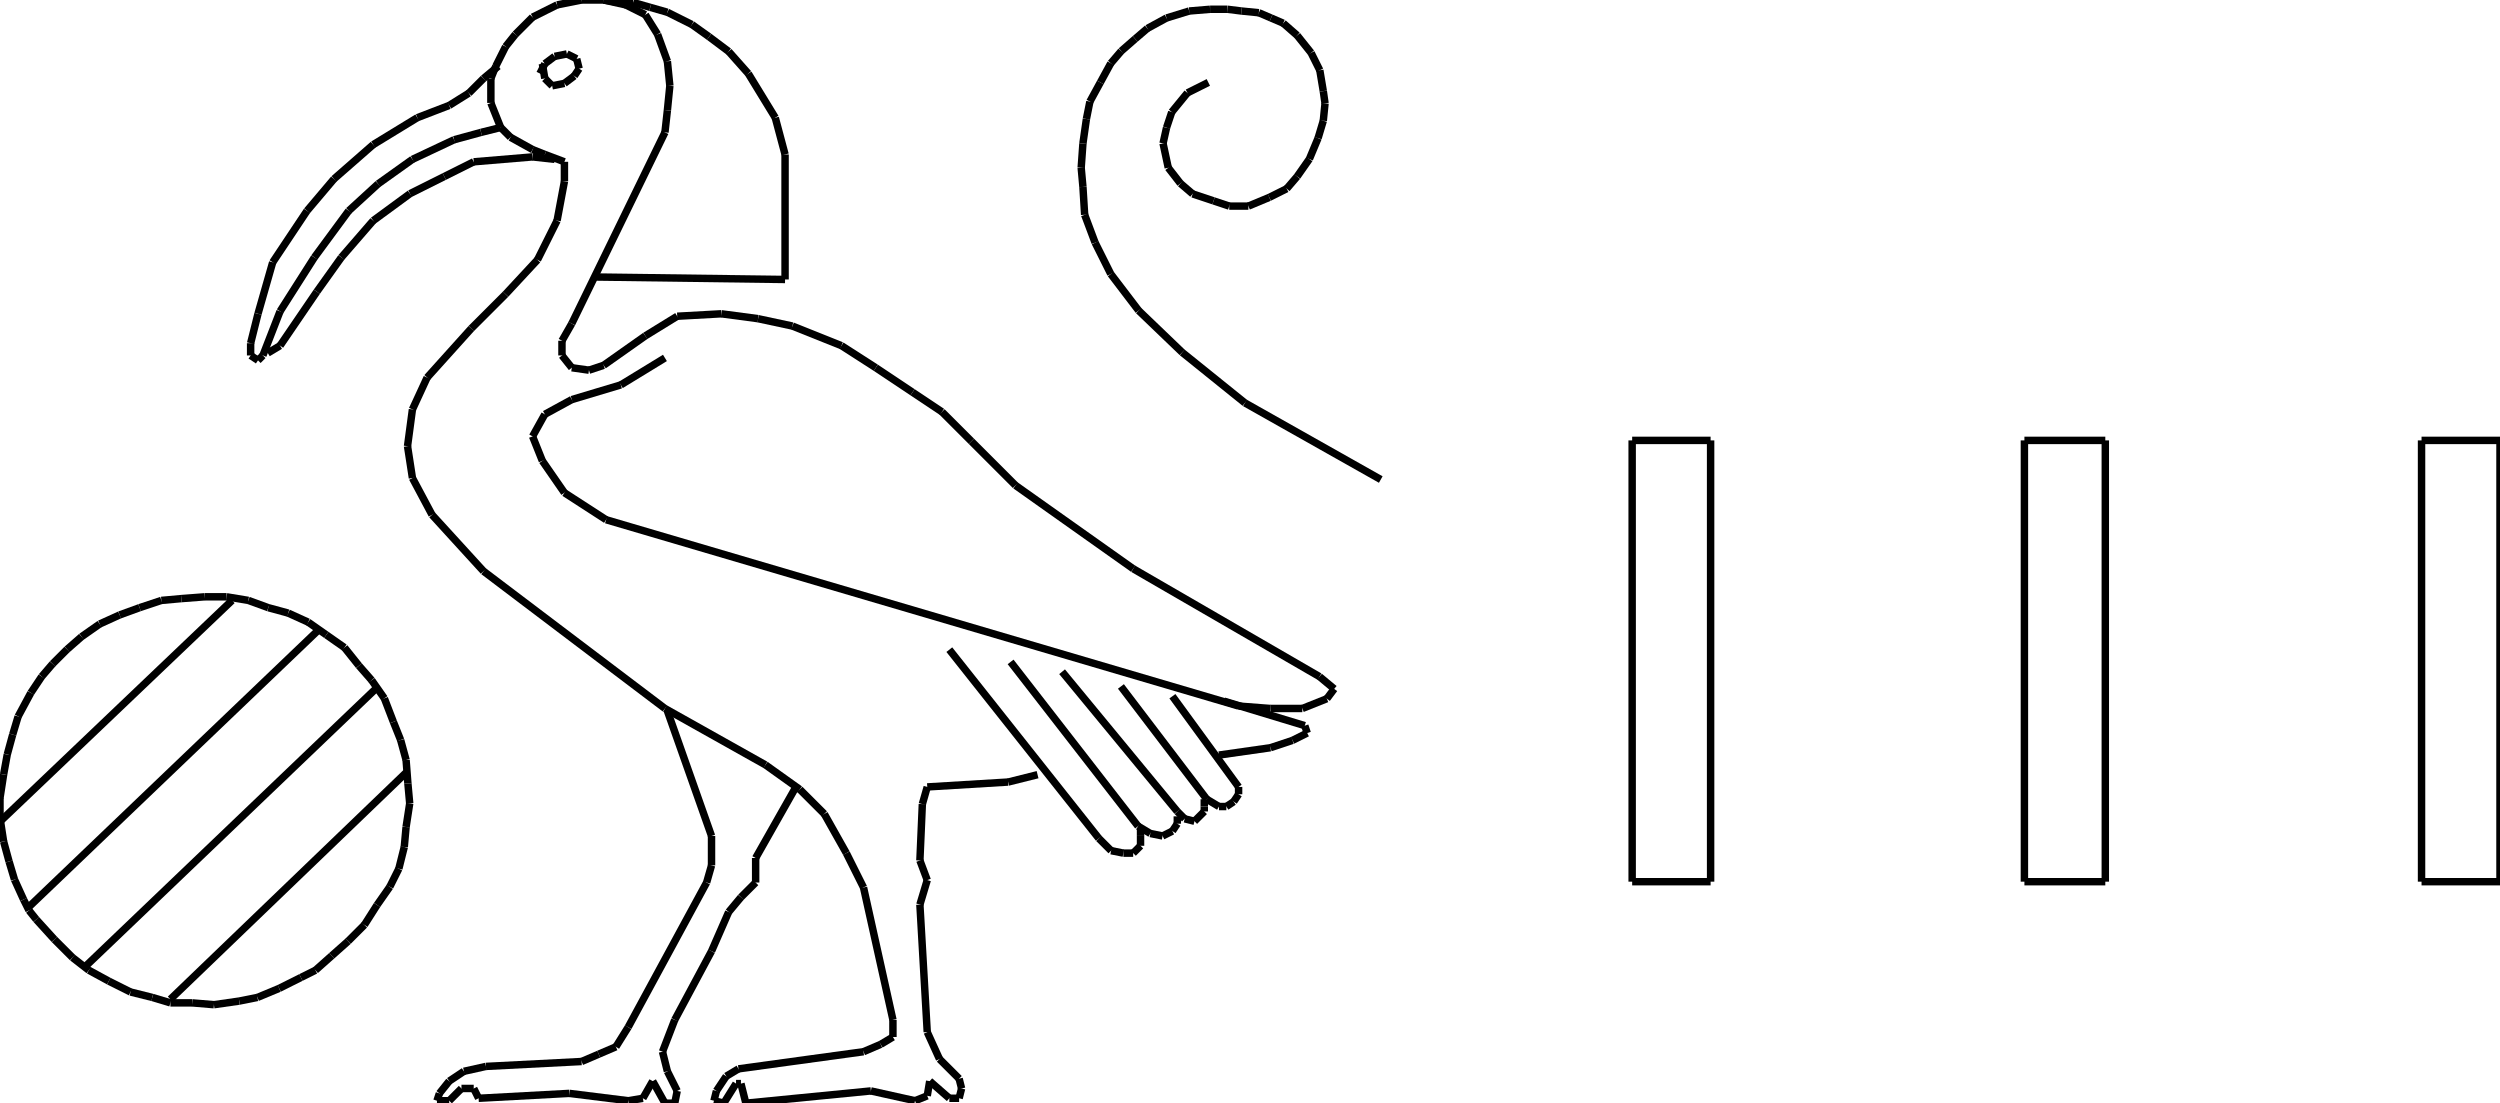 <?xml version="1.0" encoding="iso-8859-1"?>
<!-- Generator: Adobe Illustrator 16.0.1, SVG Export Plug-In . SVG Version: 6.00 Build 0)  -->
<!DOCTYPE svg PUBLIC "-//W3C//DTD SVG 1.1//EN" "http://www.w3.org/Graphics/SVG/1.1/DTD/svg11.dtd">
<svg version="1.1" id="Ebene_1" xmlns="http://www.w3.org/2000/svg" xmlns:xlink="http://www.w3.org/1999/xlink" x="0px" y="0px"
	 width="335.652px" height="148.114px" viewBox="0 0 335.652 148.114" style="enable-background:new 0 0 335.652 148.114;"
	 xml:space="preserve">
<g>
	<line style="fill:none;stroke:#000000;stroke-miterlimit:1;" x1="89.604" y1="95.451" x2="95.529" y2="112.237"/>
	<line style="fill:none;stroke:#000000;stroke-miterlimit:1;" x1="95.529" y1="112.237" x2="95.529" y2="116.188"/>
	<line style="fill:none;stroke:#000000;stroke-miterlimit:1;" x1="95.529" y1="116.188" x2="94.871" y2="118.491"/>
	<line style="fill:none;stroke:#000000;stroke-miterlimit:1;" x1="94.871" y1="118.491" x2="84.338" y2="137.911"/>
	<line style="fill:none;stroke:#000000;stroke-miterlimit:1;" x1="84.338" y1="137.911" x2="82.692" y2="140.544"/>
	<line style="fill:none;stroke:#000000;stroke-miterlimit:1;" x1="82.692" y1="140.544" x2="80.388" y2="141.531"/>
	<line style="fill:none;stroke:#000000;stroke-miterlimit:1;" x1="80.388" y1="141.531" x2="78.084" y2="142.519"/>
	<line style="fill:none;stroke:#000000;stroke-miterlimit:1;" x1="78.084" y1="142.519" x2="65.248" y2="143.177"/>
	<line style="fill:none;stroke:#000000;stroke-miterlimit:1;" x1="65.248" y1="143.177" x2="62.285" y2="143.836"/>
	<line style="fill:none;stroke:#000000;stroke-miterlimit:1;" x1="62.285" y1="143.836" x2="60.311" y2="145.152"/>
	<line style="fill:none;stroke:#000000;stroke-miterlimit:1;" x1="60.311" y1="145.152" x2="58.994" y2="146.798"/>
	<line style="fill:none;stroke:#000000;stroke-miterlimit:1;" x1="58.994" y1="146.798" x2="58.665" y2="147.785"/>
	<line style="fill:none;stroke:#000000;stroke-miterlimit:1;" x1="58.665" y1="147.785" x2="60.311" y2="147.785"/>
	<line style="fill:none;stroke:#000000;stroke-miterlimit:1;" x1="60.311" y1="147.785" x2="61.956" y2="146.14"/>
	<line style="fill:none;stroke:#000000;stroke-miterlimit:1;" x1="61.956" y1="146.14" x2="63.602" y2="146.14"/>
	<line style="fill:none;stroke:#000000;stroke-miterlimit:1;" x1="63.602" y1="146.14" x2="64.26" y2="147.456"/>
	<line style="fill:none;stroke:#000000;stroke-miterlimit:1;" x1="64.26" y1="147.456" x2="76.438" y2="146.798"/>
	<line style="fill:none;stroke:#000000;stroke-miterlimit:1;" x1="76.438" y1="146.798" x2="84.338" y2="147.785"/>
	<line style="fill:none;stroke:#000000;stroke-miterlimit:1;" x1="84.338" y1="147.785" x2="86.313" y2="147.456"/>
	<line style="fill:none;stroke:#000000;stroke-miterlimit:1;" x1="86.313" y1="147.456" x2="87.629" y2="145.152"/>
	<line style="fill:none;stroke:#000000;stroke-miterlimit:1;" x1="87.629" y1="145.152" x2="89.275" y2="148.114"/>
	<line style="fill:none;stroke:#000000;stroke-miterlimit:1;" x1="89.275" y1="148.114" x2="90.592" y2="148.114"/>
	<line style="fill:none;stroke:#000000;stroke-miterlimit:1;" x1="90.592" y1="148.114" x2="90.921" y2="146.469"/>
	<line style="fill:none;stroke:#000000;stroke-miterlimit:1;" x1="90.921" y1="146.469" x2="89.604" y2="143.836"/>
	<line style="fill:none;stroke:#000000;stroke-miterlimit:1;" x1="89.604" y1="143.836" x2="88.946" y2="141.202"/>
	<line style="fill:none;stroke:#000000;stroke-miterlimit:1;" x1="88.946" y1="141.202" x2="90.592" y2="136.924"/>
	<line style="fill:none;stroke:#000000;stroke-miterlimit:1;" x1="90.592" y1="136.924" x2="95.529" y2="127.707"/>
	<line style="fill:none;stroke:#000000;stroke-miterlimit:1;" x1="95.529" y1="127.707" x2="97.833" y2="122.441"/>
	<line style="fill:none;stroke:#000000;stroke-miterlimit:1;" x1="97.833" y1="122.441" x2="99.479" y2="120.467"/>
	<line style="fill:none;stroke:#000000;stroke-miterlimit:1;" x1="99.479" y1="120.467" x2="101.454" y2="118.491"/>
	<line style="fill:none;stroke:#000000;stroke-miterlimit:1;" x1="101.454" y1="118.491" x2="101.454" y2="115.2"/>
	<line style="fill:none;stroke:#000000;stroke-miterlimit:1;" x1="101.454" y1="115.2" x2="107.049" y2="105.326"/>
	<line style="fill:none;stroke:#000000;stroke-miterlimit:1;" x1="89.275" y1="48.055" x2="83.351" y2="51.675"/>
	<line style="fill:none;stroke:#000000;stroke-miterlimit:1;" x1="83.351" y1="51.675" x2="76.768" y2="53.65"/>
	<line style="fill:none;stroke:#000000;stroke-miterlimit:1;" x1="76.768" y1="53.65" x2="73.147" y2="55.625"/>
	<line style="fill:none;stroke:#000000;stroke-miterlimit:1;" x1="73.147" y1="55.625" x2="71.501" y2="58.587"/>
	<line style="fill:none;stroke:#000000;stroke-miterlimit:1;" x1="71.501" y1="58.587" x2="72.818" y2="61.879"/>
	<line style="fill:none;stroke:#000000;stroke-miterlimit:1;" x1="72.818" y1="61.879" x2="75.78" y2="66.158"/>
	<line style="fill:none;stroke:#000000;stroke-miterlimit:1;" x1="75.78" y1="66.158" x2="81.375" y2="69.778"/>
	<line style="fill:none;stroke:#000000;stroke-miterlimit:1;" x1="81.375" y1="69.778" x2="166.294" y2="94.793"/>
	<line style="fill:none;stroke:#000000;stroke-miterlimit:1;" x1="166.294" y1="94.793" x2="170.574" y2="95.122"/>
	<line style="fill:none;stroke:#000000;stroke-miterlimit:1;" x1="170.574" y1="95.122" x2="174.852" y2="95.122"/>
	<line style="fill:none;stroke:#000000;stroke-miterlimit:1;" x1="174.852" y1="95.122" x2="178.145" y2="93.806"/>
	<line style="fill:none;stroke:#000000;stroke-miterlimit:1;" x1="178.145" y1="93.806" x2="179.131" y2="92.489"/>
	<line style="fill:none;stroke:#000000;stroke-miterlimit:1;" x1="179.131" y1="92.489" x2="177.156" y2="90.844"/>
	<line style="fill:none;stroke:#000000;stroke-miterlimit:1;" x1="177.156" y1="90.844" x2="152.141" y2="76.361"/>
	<line style="fill:none;stroke:#000000;stroke-miterlimit:1;" x1="152.141" y1="76.361" x2="136.342" y2="65.17"/>
	<line style="fill:none;stroke:#000000;stroke-miterlimit:1;" x1="136.342" y1="65.17" x2="130.418" y2="59.246"/>
	<line style="fill:none;stroke:#000000;stroke-miterlimit:1;" x1="130.418" y1="59.246" x2="126.468" y2="55.296"/>
	<line style="fill:none;stroke:#000000;stroke-miterlimit:1;" x1="126.468" y1="55.296" x2="122.519" y2="52.663"/>
	<line style="fill:none;stroke:#000000;stroke-miterlimit:1;" x1="122.519" y1="52.663" x2="117.582" y2="49.372"/>
	<line style="fill:none;stroke:#000000;stroke-miterlimit:1;" x1="117.582" y1="49.372" x2="112.973" y2="46.409"/>
	<line style="fill:none;stroke:#000000;stroke-miterlimit:1;" x1="112.973" y1="46.409" x2="106.391" y2="43.776"/>
	<line style="fill:none;stroke:#000000;stroke-miterlimit:1;" x1="106.391" y1="43.776" x2="101.783" y2="42.789"/>
	<line style="fill:none;stroke:#000000;stroke-miterlimit:1;" x1="101.783" y1="42.789" x2="96.845" y2="42.13"/>
	<line style="fill:none;stroke:#000000;stroke-miterlimit:1;" x1="96.845" y1="42.13" x2="90.921" y2="42.459"/>
	<line style="fill:none;stroke:#000000;stroke-miterlimit:1;" x1="90.921" y1="42.459" x2="86.642" y2="45.093"/>
	<line style="fill:none;stroke:#000000;stroke-miterlimit:1;" x1="86.642" y1="45.093" x2="81.046" y2="49.042"/>
	<line style="fill:none;stroke:#000000;stroke-miterlimit:1;" x1="81.046" y1="49.042" x2="79.072" y2="49.701"/>
	<line style="fill:none;stroke:#000000;stroke-miterlimit:1;" x1="79.072" y1="49.701" x2="76.768" y2="49.372"/>
	<line style="fill:none;stroke:#000000;stroke-miterlimit:1;" x1="76.768" y1="49.372" x2="75.451" y2="47.726"/>
	<line style="fill:none;stroke:#000000;stroke-miterlimit:1;" x1="75.451" y1="47.726" x2="75.451" y2="45.751"/>
	<line style="fill:none;stroke:#000000;stroke-miterlimit:1;" x1="75.451" y1="45.751" x2="76.768" y2="43.447"/>
	<line style="fill:none;stroke:#000000;stroke-miterlimit:1;" x1="76.768" y1="43.447" x2="89.275" y2="17.774"/>
	<line style="fill:none;stroke:#000000;stroke-miterlimit:1;" x1="89.275" y1="17.774" x2="89.604" y2="14.812"/>
	<line style="fill:none;stroke:#000000;stroke-miterlimit:1;" x1="89.604" y1="14.812" x2="89.933" y2="11.52"/>
	<line style="fill:none;stroke:#000000;stroke-miterlimit:1;" x1="89.933" y1="11.52" x2="89.604" y2="8.229"/>
	<line style="fill:none;stroke:#000000;stroke-miterlimit:1;" x1="89.604" y1="8.229" x2="88.288" y2="4.608"/>
	<line style="fill:none;stroke:#000000;stroke-miterlimit:1;" x1="88.288" y1="4.608" x2="86.642" y2="1.975"/>
	<line style="fill:none;stroke:#000000;stroke-miterlimit:1;" x1="86.642" y1="1.975" x2="84.009" y2="0.658"/>
	<line style="fill:none;stroke:#000000;stroke-miterlimit:1;" x1="84.009" y1="0.658" x2="81.046" y2="0"/>
	<line style="fill:none;stroke:#000000;stroke-miterlimit:1;" x1="81.046" y1="0" x2="78.084" y2="0"/>
	<line style="fill:none;stroke:#000000;stroke-miterlimit:1;" x1="78.084" y1="0" x2="74.793" y2="0.658"/>
	<line style="fill:none;stroke:#000000;stroke-miterlimit:1;" x1="74.793" y1="0.658" x2="71.501" y2="2.304"/>
	<line style="fill:none;stroke:#000000;stroke-miterlimit:1;" x1="71.501" y1="2.304" x2="69.197" y2="4.608"/>
	<line style="fill:none;stroke:#000000;stroke-miterlimit:1;" x1="69.197" y1="4.608" x2="67.881" y2="6.254"/>
	<line style="fill:none;stroke:#000000;stroke-miterlimit:1;" x1="67.881" y1="6.254" x2="66.564" y2="8.887"/>
	<line style="fill:none;stroke:#000000;stroke-miterlimit:1;" x1="66.564" y1="8.887" x2="65.906" y2="10.533"/>
	<line style="fill:none;stroke:#000000;stroke-miterlimit:1;" x1="65.906" y1="10.533" x2="65.906" y2="13.824"/>
	<line style="fill:none;stroke:#000000;stroke-miterlimit:1;" x1="65.906" y1="13.824" x2="67.223" y2="17.115"/>
	<line style="fill:none;stroke:#000000;stroke-miterlimit:1;" x1="67.223" y1="17.115" x2="68.539" y2="18.432"/>
	<line style="fill:none;stroke:#000000;stroke-miterlimit:1;" x1="68.539" y1="18.432" x2="71.501" y2="20.078"/>
	<line style="fill:none;stroke:#000000;stroke-miterlimit:1;" x1="71.501" y1="20.078" x2="73.147" y2="20.736"/>
	<line style="fill:none;stroke:#000000;stroke-miterlimit:1;" x1="73.147" y1="20.736" x2="75.78" y2="21.724"/>
	<line style="fill:none;stroke:#000000;stroke-miterlimit:1;" x1="75.78" y1="21.724" x2="75.78" y2="24.356"/>
	<line style="fill:none;stroke:#000000;stroke-miterlimit:1;" x1="75.78" y1="24.356" x2="74.793" y2="29.623"/>
	<line style="fill:none;stroke:#000000;stroke-miterlimit:1;" x1="74.793" y1="29.623" x2="72.16" y2="34.889"/>
	<line style="fill:none;stroke:#000000;stroke-miterlimit:1;" x1="72.16" y1="34.889" x2="67.881" y2="39.497"/>
	<line style="fill:none;stroke:#000000;stroke-miterlimit:1;" x1="67.881" y1="39.497" x2="63.273" y2="44.105"/>
	<line style="fill:none;stroke:#000000;stroke-miterlimit:1;" x1="63.273" y1="44.105" x2="57.348" y2="50.688"/>
	<line style="fill:none;stroke:#000000;stroke-miterlimit:1;" x1="57.348" y1="50.688" x2="55.374" y2="54.967"/>
	<line style="fill:none;stroke:#000000;stroke-miterlimit:1;" x1="55.374" y1="54.967" x2="54.715" y2="59.904"/>
	<line style="fill:none;stroke:#000000;stroke-miterlimit:1;" x1="54.715" y1="59.904" x2="55.374" y2="64.183"/>
	<line style="fill:none;stroke:#000000;stroke-miterlimit:1;" x1="55.374" y1="64.183" x2="58.006" y2="69.12"/>
	<line style="fill:none;stroke:#000000;stroke-miterlimit:1;" x1="58.006" y1="69.12" x2="64.918" y2="76.69"/>
	<line style="fill:none;stroke:#000000;stroke-miterlimit:1;" x1="64.918" y1="76.69" x2="89.275" y2="95.122"/>
	<line style="fill:none;stroke:#000000;stroke-miterlimit:1;" x1="89.275" y1="95.122" x2="102.77" y2="102.692"/>
	<line style="fill:none;stroke:#000000;stroke-miterlimit:1;" x1="102.77" y1="102.692" x2="107.378" y2="105.984"/>
	<line style="fill:none;stroke:#000000;stroke-miterlimit:1;" x1="107.378" y1="105.984" x2="110.669" y2="109.275"/>
	<line style="fill:none;stroke:#000000;stroke-miterlimit:1;" x1="110.669" y1="109.275" x2="113.632" y2="114.542"/>
	<line style="fill:none;stroke:#000000;stroke-miterlimit:1;" x1="113.632" y1="114.542" x2="115.936" y2="119.149"/>
	<line style="fill:none;stroke:#000000;stroke-miterlimit:1;" x1="115.936" y1="119.149" x2="119.885" y2="136.924"/>
	<line style="fill:none;stroke:#000000;stroke-miterlimit:1;" x1="119.885" y1="136.924" x2="119.885" y2="139.228"/>
	<line style="fill:none;stroke:#000000;stroke-miterlimit:1;" x1="119.885" y1="139.228" x2="118.24" y2="140.215"/>
	<line style="fill:none;stroke:#000000;stroke-miterlimit:1;" x1="118.24" y1="140.215" x2="115.936" y2="141.202"/>
	<line style="fill:none;stroke:#000000;stroke-miterlimit:1;" x1="115.936" y1="141.202" x2="99.149" y2="143.506"/>
	<line style="fill:none;stroke:#000000;stroke-miterlimit:1;" x1="99.149" y1="143.506" x2="97.503" y2="144.494"/>
	<line style="fill:none;stroke:#000000;stroke-miterlimit:1;" x1="97.503" y1="144.494" x2="96.187" y2="146.469"/>
	<line style="fill:none;stroke:#000000;stroke-miterlimit:1;" x1="96.187" y1="146.469" x2="95.858" y2="147.785"/>
	<line style="fill:none;stroke:#000000;stroke-miterlimit:1;" x1="95.858" y1="147.785" x2="97.174" y2="148.114"/>
	<line style="fill:none;stroke:#000000;stroke-miterlimit:1;" x1="97.174" y1="148.114" x2="98.82" y2="145.481"/>
	<line style="fill:none;stroke:#000000;stroke-miterlimit:1;" x1="98.82" y1="145.481" x2="99.479" y2="145.481"/>
	<line style="fill:none;stroke:#000000;stroke-miterlimit:1;" x1="99.479" y1="145.481" x2="100.137" y2="148.114"/>
	<line style="fill:none;stroke:#000000;stroke-miterlimit:1;" x1="100.137" y1="148.114" x2="116.923" y2="146.469"/>
	<line style="fill:none;stroke:#000000;stroke-miterlimit:1;" x1="116.923" y1="146.469" x2="122.848" y2="147.785"/>
	<line style="fill:none;stroke:#000000;stroke-miterlimit:1;" x1="122.848" y1="147.785" x2="124.493" y2="147.127"/>
	<line style="fill:none;stroke:#000000;stroke-miterlimit:1;" x1="124.493" y1="147.127" x2="124.823" y2="145.152"/>
	<line style="fill:none;stroke:#000000;stroke-miterlimit:1;" x1="124.823" y1="145.152" x2="127.456" y2="147.456"/>
	<line style="fill:none;stroke:#000000;stroke-miterlimit:1;" x1="127.456" y1="147.456" x2="128.772" y2="147.456"/>
	<line style="fill:none;stroke:#000000;stroke-miterlimit:1;" x1="128.772" y1="147.456" x2="129.102" y2="146.14"/>
	<line style="fill:none;stroke:#000000;stroke-miterlimit:1;" x1="129.102" y1="146.14" x2="128.772" y2="144.823"/>
	<line style="fill:none;stroke:#000000;stroke-miterlimit:1;" x1="128.772" y1="144.823" x2="126.139" y2="142.189"/>
	<line style="fill:none;stroke:#000000;stroke-miterlimit:1;" x1="126.139" y1="142.189" x2="124.493" y2="138.569"/>
	<line style="fill:none;stroke:#000000;stroke-miterlimit:1;" x1="124.493" y1="138.569" x2="123.506" y2="121.454"/>
	<line style="fill:none;stroke:#000000;stroke-miterlimit:1;" x1="123.506" y1="121.454" x2="124.493" y2="118.162"/>
	<line style="fill:none;stroke:#000000;stroke-miterlimit:1;" x1="124.493" y1="118.162" x2="123.506" y2="115.529"/>
	<line style="fill:none;stroke:#000000;stroke-miterlimit:1;" x1="123.506" y1="115.529" x2="123.835" y2="107.959"/>
	<line style="fill:none;stroke:#000000;stroke-miterlimit:1;" x1="123.835" y1="107.959" x2="124.493" y2="105.655"/>
	<line style="fill:none;stroke:#000000;stroke-miterlimit:1;" x1="124.493" y1="105.655" x2="135.355" y2="104.997"/>
	<line style="fill:none;stroke:#000000;stroke-miterlimit:1;" x1="135.355" y1="104.997" x2="139.305" y2="104.009"/>
	<line style="fill:none;stroke:#000000;stroke-miterlimit:1;" x1="163.662" y1="101.376" x2="170.574" y2="100.389"/>
	<line style="fill:none;stroke:#000000;stroke-miterlimit:1;" x1="170.574" y1="100.389" x2="173.535" y2="99.401"/>
	<line style="fill:none;stroke:#000000;stroke-miterlimit:1;" x1="173.535" y1="99.401" x2="175.51" y2="98.414"/>
	<line style="fill:none;stroke:#000000;stroke-miterlimit:1;" x1="175.51" y1="98.414" x2="175.182" y2="97.427"/>
	<line style="fill:none;stroke:#000000;stroke-miterlimit:1;" x1="175.182" y1="97.427" x2="164.32" y2="94.135"/>
	<line style="fill:none;stroke:#000000;stroke-miterlimit:1;" x1="127.456" y1="87.223" x2="147.533" y2="112.566"/>
	<line style="fill:none;stroke:#000000;stroke-miterlimit:1;" x1="147.533" y1="112.566" x2="149.179" y2="114.213"/>
	<line style="fill:none;stroke:#000000;stroke-miterlimit:1;" x1="149.179" y1="114.213" x2="150.825" y2="114.542"/>
	<line style="fill:none;stroke:#000000;stroke-miterlimit:1;" x1="150.825" y1="114.542" x2="152.141" y2="114.542"/>
	<line style="fill:none;stroke:#000000;stroke-miterlimit:1;" x1="152.141" y1="114.542" x2="153.129" y2="113.555"/>
	<line style="fill:none;stroke:#000000;stroke-miterlimit:1;" x1="153.129" y1="113.555" x2="153.129" y2="112.237"/>
	<line style="fill:none;stroke:#000000;stroke-miterlimit:1;" x1="153.129" y1="112.237" x2="153.129" y2="111.25"/>
	<line style="fill:none;stroke:#000000;stroke-miterlimit:1;" x1="135.684" y1="88.868" x2="152.8" y2="110.921"/>
	<line style="fill:none;stroke:#000000;stroke-miterlimit:1;" x1="152.8" y1="110.921" x2="154.445" y2="111.908"/>
	<line style="fill:none;stroke:#000000;stroke-miterlimit:1;" x1="154.445" y1="111.908" x2="156.091" y2="112.237"/>
	<line style="fill:none;stroke:#000000;stroke-miterlimit:1;" x1="156.091" y1="112.237" x2="157.408" y2="111.579"/>
	<line style="fill:none;stroke:#000000;stroke-miterlimit:1;" x1="157.408" y1="111.579" x2="158.066" y2="110.592"/>
	<line style="fill:none;stroke:#000000;stroke-miterlimit:1;" x1="158.066" y1="110.592" x2="158.066" y2="109.604"/>
	<line style="fill:none;stroke:#000000;stroke-miterlimit:1;" x1="142.596" y1="90.186" x2="158.066" y2="108.946"/>
	<line style="fill:none;stroke:#000000;stroke-miterlimit:1;" x1="158.066" y1="108.946" x2="159.053" y2="109.934"/>
	<line style="fill:none;stroke:#000000;stroke-miterlimit:1;" x1="159.053" y1="109.934" x2="160.37" y2="110.263"/>
	<line style="fill:none;stroke:#000000;stroke-miterlimit:1;" x1="160.37" y1="110.263" x2="161.687" y2="108.946"/>
	<line style="fill:none;stroke:#000000;stroke-miterlimit:1;" x1="161.687" y1="108.946" x2="161.687" y2="108.288"/>
	<line style="fill:none;stroke:#000000;stroke-miterlimit:1;" x1="161.687" y1="108.288" x2="161.687" y2="107.301"/>
	<line style="fill:none;stroke:#000000;stroke-miterlimit:1;" x1="150.496" y1="92.16" x2="162.016" y2="107.301"/>
	<line style="fill:none;stroke:#000000;stroke-miterlimit:1;" x1="162.016" y1="107.301" x2="163.662" y2="108.288"/>
	<line style="fill:none;stroke:#000000;stroke-miterlimit:1;" x1="163.662" y1="108.288" x2="164.649" y2="108.288"/>
	<line style="fill:none;stroke:#000000;stroke-miterlimit:1;" x1="164.649" y1="108.288" x2="165.636" y2="107.63"/>
	<line style="fill:none;stroke:#000000;stroke-miterlimit:1;" x1="165.636" y1="107.63" x2="166.294" y2="106.643"/>
	<line style="fill:none;stroke:#000000;stroke-miterlimit:1;" x1="166.294" y1="106.643" x2="166.294" y2="105.655"/>
	<line style="fill:none;stroke:#000000;stroke-miterlimit:1;" x1="166.294" y1="105.655" x2="157.408" y2="93.477"/>
	<line style="fill:none;stroke:#000000;stroke-miterlimit:1;" x1="72.489" y1="9.875" x2="73.147" y2="8.558"/>
	<line style="fill:none;stroke:#000000;stroke-miterlimit:1;" x1="73.147" y1="8.558" x2="74.464" y2="7.57"/>
	<line style="fill:none;stroke:#000000;stroke-miterlimit:1;" x1="74.464" y1="7.57" x2="76.109" y2="7.241"/>
	<line style="fill:none;stroke:#000000;stroke-miterlimit:1;" x1="76.109" y1="7.241" x2="77.426" y2="7.899"/>
	<line style="fill:none;stroke:#000000;stroke-miterlimit:1;" x1="77.426" y1="7.899" x2="77.755" y2="9.216"/>
	<line style="fill:none;stroke:#000000;stroke-miterlimit:1;" x1="77.755" y1="9.216" x2="77.097" y2="10.204"/>
	<line style="fill:none;stroke:#000000;stroke-miterlimit:1;" x1="77.097" y1="10.204" x2="75.78" y2="11.191"/>
	<line style="fill:none;stroke:#000000;stroke-miterlimit:1;" x1="75.78" y1="11.191" x2="74.134" y2="11.52"/>
	<line style="fill:none;stroke:#000000;stroke-miterlimit:1;" x1="74.134" y1="11.52" x2="73.147" y2="10.533"/>
	<line style="fill:none;stroke:#000000;stroke-miterlimit:1;" x1="73.147" y1="10.533" x2="72.818" y2="8.558"/>
	<line style="fill:none;stroke:#000000;stroke-miterlimit:1;" x1="80.059" y1="37.193" x2="105.403" y2="37.522"/>
	<line style="fill:none;stroke:#000000;stroke-miterlimit:1;" x1="105.403" y1="37.522" x2="105.403" y2="20.736"/>
	<line style="fill:none;stroke:#000000;stroke-miterlimit:1;" x1="105.403" y1="20.736" x2="104.086" y2="15.799"/>
	<line style="fill:none;stroke:#000000;stroke-miterlimit:1;" x1="104.086" y1="15.799" x2="100.466" y2="9.875"/>
	<line style="fill:none;stroke:#000000;stroke-miterlimit:1;" x1="100.466" y1="9.875" x2="97.833" y2="6.912"/>
	<line style="fill:none;stroke:#000000;stroke-miterlimit:1;" x1="97.833" y1="6.912" x2="95.2" y2="4.937"/>
	<line style="fill:none;stroke:#000000;stroke-miterlimit:1;" x1="95.2" y1="4.937" x2="92.896" y2="3.292"/>
	<line style="fill:none;stroke:#000000;stroke-miterlimit:1;" x1="92.896" y1="3.292" x2="89.604" y2="1.646"/>
	<line style="fill:none;stroke:#000000;stroke-miterlimit:1;" x1="89.604" y1="1.646" x2="87.3" y2="0.987"/>
	<line style="fill:none;stroke:#000000;stroke-miterlimit:1;" x1="87.3" y1="0.987" x2="84.996" y2="0.329"/>
	<line style="fill:none;stroke:#000000;stroke-miterlimit:1;" x1="84.996" y1="0.329" x2="83.021" y2="0.329"/>
	<line style="fill:none;stroke:#000000;stroke-miterlimit:1;" x1="83.021" y1="0.329" x2="81.046" y2="0"/>
	<line style="fill:none;stroke:#000000;stroke-miterlimit:1;" x1="66.894" y1="8.887" x2="64.918" y2="10.533"/>
	<line style="fill:none;stroke:#000000;stroke-miterlimit:1;" x1="64.918" y1="10.533" x2="62.944" y2="12.507"/>
	<line style="fill:none;stroke:#000000;stroke-miterlimit:1;" x1="62.944" y1="12.507" x2="60.311" y2="14.153"/>
	<line style="fill:none;stroke:#000000;stroke-miterlimit:1;" x1="60.311" y1="14.153" x2="56.032" y2="15.799"/>
	<line style="fill:none;stroke:#000000;stroke-miterlimit:1;" x1="56.032" y1="15.799" x2="50.107" y2="19.419"/>
	<line style="fill:none;stroke:#000000;stroke-miterlimit:1;" x1="50.107" y1="19.419" x2="44.841" y2="24.027"/>
	<line style="fill:none;stroke:#000000;stroke-miterlimit:1;" x1="44.841" y1="24.027" x2="41.22" y2="28.306"/>
	<line style="fill:none;stroke:#000000;stroke-miterlimit:1;" x1="41.22" y1="28.306" x2="36.612" y2="35.218"/>
	<line style="fill:none;stroke:#000000;stroke-miterlimit:1;" x1="36.612" y1="35.218" x2="34.637" y2="42.13"/>
	<line style="fill:none;stroke:#000000;stroke-miterlimit:1;" x1="34.637" y1="42.13" x2="33.65" y2="46.08"/>
	<line style="fill:none;stroke:#000000;stroke-miterlimit:1;" x1="33.65" y1="46.08" x2="33.65" y2="47.726"/>
	<line style="fill:none;stroke:#000000;stroke-miterlimit:1;" x1="33.65" y1="47.726" x2="34.637" y2="48.384"/>
	<line style="fill:none;stroke:#000000;stroke-miterlimit:1;" x1="34.637" y1="48.384" x2="35.295" y2="47.726"/>
	<line style="fill:none;stroke:#000000;stroke-miterlimit:1;" x1="35.295" y1="47.726" x2="37.6" y2="41.801"/>
	<line style="fill:none;stroke:#000000;stroke-miterlimit:1;" x1="37.6" y1="41.801" x2="42.208" y2="34.56"/>
	<line style="fill:none;stroke:#000000;stroke-miterlimit:1;" x1="42.208" y1="34.56" x2="46.815" y2="28.306"/>
	<line style="fill:none;stroke:#000000;stroke-miterlimit:1;" x1="46.815" y1="28.306" x2="50.765" y2="24.686"/>
	<line style="fill:none;stroke:#000000;stroke-miterlimit:1;" x1="50.765" y1="24.686" x2="55.374" y2="21.395"/>
	<line style="fill:none;stroke:#000000;stroke-miterlimit:1;" x1="55.374" y1="21.395" x2="60.969" y2="18.761"/>
	<line style="fill:none;stroke:#000000;stroke-miterlimit:1;" x1="60.969" y1="18.761" x2="64.589" y2="17.774"/>
	<line style="fill:none;stroke:#000000;stroke-miterlimit:1;" x1="64.589" y1="17.774" x2="67.223" y2="17.115"/>
	<line style="fill:none;stroke:#000000;stroke-miterlimit:1;" x1="35.954" y1="47.396" x2="37.6" y2="46.409"/>
	<line style="fill:none;stroke:#000000;stroke-miterlimit:1;" x1="37.6" y1="46.409" x2="42.537" y2="39.168"/>
	<line style="fill:none;stroke:#000000;stroke-miterlimit:1;" x1="42.537" y1="39.168" x2="45.828" y2="34.56"/>
	<line style="fill:none;stroke:#000000;stroke-miterlimit:1;" x1="45.828" y1="34.56" x2="50.107" y2="29.623"/>
	<line style="fill:none;stroke:#000000;stroke-miterlimit:1;" x1="50.107" y1="29.623" x2="55.044" y2="26.002"/>
	<line style="fill:none;stroke:#000000;stroke-miterlimit:1;" x1="55.044" y1="26.002" x2="59.652" y2="23.698"/>
	<line style="fill:none;stroke:#000000;stroke-miterlimit:1;" x1="59.652" y1="23.698" x2="63.602" y2="21.724"/>
	<line style="fill:none;stroke:#000000;stroke-miterlimit:1;" x1="63.602" y1="21.724" x2="71.501" y2="21.065"/>
	<line style="fill:none;stroke:#000000;stroke-miterlimit:1;" x1="71.501" y1="21.065" x2="74.464" y2="21.395"/>
	<line style="fill:none;stroke:#000000;stroke-miterlimit:1;" x1="22.879" y1="134.16" x2="54.521" y2="103.735"/>
	<line style="fill:none;stroke:#000000;stroke-miterlimit:1;" x1="11.439" y1="129.779" x2="50.383" y2="92.54"/>
	<line style="fill:none;stroke:#000000;stroke-miterlimit:1;" x1="3.895" y1="121.747" x2="42.837" y2="84.508"/>
	<line style="fill:none;stroke:#000000;stroke-miterlimit:1;" x1="0" y1="110.308" x2="31.154" y2="80.613"/>
	<line style="fill:none;stroke:#000000;stroke-miterlimit:1;" x1="38.7" y1="82.317" x2="36.022" y2="81.587"/>
	<line style="fill:none;stroke:#000000;stroke-miterlimit:1;" x1="36.022" y1="81.587" x2="33.345" y2="80.613"/>
	<line style="fill:none;stroke:#000000;stroke-miterlimit:1;" x1="33.345" y1="80.613" x2="30.424" y2="80.127"/>
	<line style="fill:none;stroke:#000000;stroke-miterlimit:1;" x1="30.424" y1="80.127" x2="27.503" y2="80.127"/>
	<line style="fill:none;stroke:#000000;stroke-miterlimit:1;" x1="27.503" y1="80.127" x2="24.339" y2="80.37"/>
	<line style="fill:none;stroke:#000000;stroke-miterlimit:1;" x1="24.339" y1="80.37" x2="21.662" y2="80.613"/>
	<line style="fill:none;stroke:#000000;stroke-miterlimit:1;" x1="21.662" y1="80.613" x2="18.741" y2="81.587"/>
	<line style="fill:none;stroke:#000000;stroke-miterlimit:1;" x1="18.741" y1="81.587" x2="16.064" y2="82.561"/>
	<line style="fill:none;stroke:#000000;stroke-miterlimit:1;" x1="16.064" y1="82.561" x2="13.387" y2="83.777"/>
	<line style="fill:none;stroke:#000000;stroke-miterlimit:1;" x1="13.387" y1="83.777" x2="10.953" y2="85.481"/>
	<line style="fill:none;stroke:#000000;stroke-miterlimit:1;" x1="10.953" y1="85.481" x2="9.006" y2="87.185"/>
	<line style="fill:none;stroke:#000000;stroke-miterlimit:1;" x1="9.006" y1="87.185" x2="7.059" y2="89.132"/>
	<line style="fill:none;stroke:#000000;stroke-miterlimit:1;" x1="7.059" y1="89.132" x2="5.598" y2="90.836"/>
	<line style="fill:none;stroke:#000000;stroke-miterlimit:1;" x1="5.598" y1="90.836" x2="4.138" y2="93.026"/>
	<line style="fill:none;stroke:#000000;stroke-miterlimit:1;" x1="4.138" y1="93.026" x2="2.434" y2="96.19"/>
	<line style="fill:none;stroke:#000000;stroke-miterlimit:1;" x1="2.434" y1="96.19" x2="1.704" y2="98.625"/>
	<line style="fill:none;stroke:#000000;stroke-miterlimit:1;" x1="1.704" y1="98.625" x2="0.974" y2="101.302"/>
	<line style="fill:none;stroke:#000000;stroke-miterlimit:1;" x1="0.974" y1="101.302" x2="0.487" y2="103.979"/>
	<line style="fill:none;stroke:#000000;stroke-miterlimit:1;" x1="0.487" y1="103.979" x2="0" y2="107.144"/>
	<line style="fill:none;stroke:#000000;stroke-miterlimit:1;" x1="0" y1="107.144" x2="0" y2="109.82"/>
	<line style="fill:none;stroke:#000000;stroke-miterlimit:1;" x1="0" y1="109.82" x2="0.487" y2="112.984"/>
	<line style="fill:none;stroke:#000000;stroke-miterlimit:1;" x1="0.487" y1="112.984" x2="1.217" y2="115.662"/>
	<line style="fill:none;stroke:#000000;stroke-miterlimit:1;" x1="1.217" y1="115.662" x2="1.947" y2="118.096"/>
	<line style="fill:none;stroke:#000000;stroke-miterlimit:1;" x1="1.947" y1="118.096" x2="3.164" y2="120.773"/>
	<line style="fill:none;stroke:#000000;stroke-miterlimit:1;" x1="3.164" y1="120.773" x2="3.895" y2="122.233"/>
	<line style="fill:none;stroke:#000000;stroke-miterlimit:1;" x1="3.895" y1="122.233" x2="4.868" y2="123.45"/>
	<line style="fill:none;stroke:#000000;stroke-miterlimit:1;" x1="4.868" y1="123.45" x2="7.302" y2="126.128"/>
	<line style="fill:none;stroke:#000000;stroke-miterlimit:1;" x1="7.302" y1="126.128" x2="9.736" y2="128.562"/>
	<line style="fill:none;stroke:#000000;stroke-miterlimit:1;" x1="9.736" y1="128.562" x2="11.926" y2="130.266"/>
	<line style="fill:none;stroke:#000000;stroke-miterlimit:1;" x1="11.926" y1="130.266" x2="14.604" y2="131.726"/>
	<line style="fill:none;stroke:#000000;stroke-miterlimit:1;" x1="14.604" y1="131.726" x2="17.524" y2="133.187"/>
	<line style="fill:none;stroke:#000000;stroke-miterlimit:1;" x1="17.524" y1="133.187" x2="20.445" y2="133.917"/>
	<line style="fill:none;stroke:#000000;stroke-miterlimit:1;" x1="20.445" y1="133.917" x2="22.879" y2="134.646"/>
	<line style="fill:none;stroke:#000000;stroke-miterlimit:1;" x1="22.879" y1="134.646" x2="25.8" y2="134.646"/>
	<line style="fill:none;stroke:#000000;stroke-miterlimit:1;" x1="25.8" y1="134.646" x2="28.721" y2="134.891"/>
	<line style="fill:none;stroke:#000000;stroke-miterlimit:1;" x1="28.721" y1="134.891" x2="32.128" y2="134.403"/>
	<line style="fill:none;stroke:#000000;stroke-miterlimit:1;" x1="32.128" y1="134.403" x2="34.562" y2="133.917"/>
	<line style="fill:none;stroke:#000000;stroke-miterlimit:1;" x1="34.562" y1="133.917" x2="37.483" y2="132.699"/>
	<line style="fill:none;stroke:#000000;stroke-miterlimit:1;" x1="37.483" y1="132.699" x2="40.403" y2="131.239"/>
	<line style="fill:none;stroke:#000000;stroke-miterlimit:1;" x1="40.403" y1="131.239" x2="42.351" y2="130.266"/>
	<line style="fill:none;stroke:#000000;stroke-miterlimit:1;" x1="42.351" y1="130.266" x2="44.541" y2="128.318"/>
	<line style="fill:none;stroke:#000000;stroke-miterlimit:1;" x1="44.541" y1="128.318" x2="46.732" y2="126.371"/>
	<line style="fill:none;stroke:#000000;stroke-miterlimit:1;" x1="46.732" y1="126.371" x2="48.922" y2="124.181"/>
	<line style="fill:none;stroke:#000000;stroke-miterlimit:1;" x1="48.922" y1="124.181" x2="50.626" y2="121.504"/>
	<line style="fill:none;stroke:#000000;stroke-miterlimit:1;" x1="50.626" y1="121.504" x2="52.33" y2="119.069"/>
	<line style="fill:none;stroke:#000000;stroke-miterlimit:1;" x1="52.33" y1="119.069" x2="53.547" y2="116.636"/>
	<line style="fill:none;stroke:#000000;stroke-miterlimit:1;" x1="53.547" y1="116.636" x2="54.277" y2="113.715"/>
	<line style="fill:none;stroke:#000000;stroke-miterlimit:1;" x1="54.277" y1="113.715" x2="54.521" y2="111.037"/>
	<line style="fill:none;stroke:#000000;stroke-miterlimit:1;" x1="54.521" y1="111.037" x2="55.007" y2="107.873"/>
	<line style="fill:none;stroke:#000000;stroke-miterlimit:1;" x1="55.007" y1="107.873" x2="54.764" y2="105.196"/>
	<line style="fill:none;stroke:#000000;stroke-miterlimit:1;" x1="54.764" y1="105.196" x2="54.521" y2="102.032"/>
	<line style="fill:none;stroke:#000000;stroke-miterlimit:1;" x1="54.521" y1="102.032" x2="53.79" y2="99.354"/>
	<line style="fill:none;stroke:#000000;stroke-miterlimit:1;" x1="53.79" y1="99.354" x2="52.816" y2="96.921"/>
	<line style="fill:none;stroke:#000000;stroke-miterlimit:1;" x1="52.816" y1="96.921" x2="51.6" y2="93.757"/>
	<line style="fill:none;stroke:#000000;stroke-miterlimit:1;" x1="51.6" y1="93.757" x2="49.896" y2="91.322"/>
	<line style="fill:none;stroke:#000000;stroke-miterlimit:1;" x1="49.896" y1="91.322" x2="48.192" y2="89.376"/>
	<line style="fill:none;stroke:#000000;stroke-miterlimit:1;" x1="48.192" y1="89.376" x2="46.245" y2="86.941"/>
	<line style="fill:none;stroke:#000000;stroke-miterlimit:1;" x1="46.245" y1="86.941" x2="43.811" y2="85.238"/>
	<line style="fill:none;stroke:#000000;stroke-miterlimit:1;" x1="43.811" y1="85.238" x2="41.377" y2="83.534"/>
	<line style="fill:none;stroke:#000000;stroke-miterlimit:1;" x1="41.377" y1="83.534" x2="38.7" y2="82.317"/>
	<line style="fill:none;stroke:#000000;stroke-miterlimit:1;" x1="162.232" y1="11.066" x2="159.426" y2="12.47"/>
	<line style="fill:none;stroke:#000000;stroke-miterlimit:1;" x1="159.426" y1="12.47" x2="157.321" y2="15.042"/>
	<line style="fill:none;stroke:#000000;stroke-miterlimit:1;" x1="157.321" y1="15.042" x2="156.62" y2="17.146"/>
	<line style="fill:none;stroke:#000000;stroke-miterlimit:1;" x1="156.62" y1="17.146" x2="156.152" y2="19.251"/>
	<line style="fill:none;stroke:#000000;stroke-miterlimit:1;" x1="156.152" y1="19.251" x2="156.853" y2="22.525"/>
	<line style="fill:none;stroke:#000000;stroke-miterlimit:1;" x1="156.853" y1="22.525" x2="158.49" y2="24.63"/>
	<line style="fill:none;stroke:#000000;stroke-miterlimit:1;" x1="158.49" y1="24.63" x2="160.127" y2="26.033"/>
	<line style="fill:none;stroke:#000000;stroke-miterlimit:1;" x1="160.127" y1="26.033" x2="162.933" y2="26.968"/>
	<line style="fill:none;stroke:#000000;stroke-miterlimit:1;" x1="162.933" y1="26.968" x2="165.038" y2="27.67"/>
	<line style="fill:none;stroke:#000000;stroke-miterlimit:1;" x1="165.038" y1="27.67" x2="167.61" y2="27.67"/>
	<line style="fill:none;stroke:#000000;stroke-miterlimit:1;" x1="167.61" y1="27.67" x2="170.416" y2="26.5"/>
	<line style="fill:none;stroke:#000000;stroke-miterlimit:1;" x1="170.416" y1="26.5" x2="172.756" y2="25.332"/>
	<line style="fill:none;stroke:#000000;stroke-miterlimit:1;" x1="172.756" y1="25.332" x2="174.158" y2="23.694"/>
	<line style="fill:none;stroke:#000000;stroke-miterlimit:1;" x1="174.158" y1="23.694" x2="175.795" y2="21.356"/>
	<line style="fill:none;stroke:#000000;stroke-miterlimit:1;" x1="175.795" y1="21.356" x2="176.965" y2="18.55"/>
	<line style="fill:none;stroke:#000000;stroke-miterlimit:1;" x1="176.965" y1="18.55" x2="177.666" y2="16.211"/>
	<line style="fill:none;stroke:#000000;stroke-miterlimit:1;" x1="177.666" y1="16.211" x2="177.9" y2="13.873"/>
	<line style="fill:none;stroke:#000000;stroke-miterlimit:1;" x1="177.9" y1="13.873" x2="177.666" y2="12.236"/>
	<line style="fill:none;stroke:#000000;stroke-miterlimit:1;" x1="177.666" y1="12.236" x2="177.197" y2="9.43"/>
	<line style="fill:none;stroke:#000000;stroke-miterlimit:1;" x1="177.197" y1="9.43" x2="176.029" y2="7.091"/>
	<line style="fill:none;stroke:#000000;stroke-miterlimit:1;" x1="176.029" y1="7.091" x2="174.158" y2="4.752"/>
	<line style="fill:none;stroke:#000000;stroke-miterlimit:1;" x1="174.158" y1="4.752" x2="172.287" y2="3.116"/>
	<line style="fill:none;stroke:#000000;stroke-miterlimit:1;" x1="172.287" y1="3.116" x2="170.65" y2="2.414"/>
	<line style="fill:none;stroke:#000000;stroke-miterlimit:1;" x1="170.65" y1="2.414" x2="169.014" y2="1.712"/>
	<line style="fill:none;stroke:#000000;stroke-miterlimit:1;" x1="169.014" y1="1.712" x2="166.675" y2="1.479"/>
	<line style="fill:none;stroke:#000000;stroke-miterlimit:1;" x1="166.675" y1="1.479" x2="164.804" y2="1.245"/>
	<line style="fill:none;stroke:#000000;stroke-miterlimit:1;" x1="164.804" y1="1.245" x2="162.466" y2="1.245"/>
	<line style="fill:none;stroke:#000000;stroke-miterlimit:1;" x1="162.466" y1="1.245" x2="159.66" y2="1.479"/>
	<line style="fill:none;stroke:#000000;stroke-miterlimit:1;" x1="159.66" y1="1.479" x2="156.62" y2="2.414"/>
	<line style="fill:none;stroke:#000000;stroke-miterlimit:1;" x1="156.62" y1="2.414" x2="154.047" y2="3.817"/>
	<line style="fill:none;stroke:#000000;stroke-miterlimit:1;" x1="154.047" y1="3.817" x2="152.41" y2="5.22"/>
	<line style="fill:none;stroke:#000000;stroke-miterlimit:1;" x1="152.41" y1="5.22" x2="150.539" y2="6.857"/>
	<line style="fill:none;stroke:#000000;stroke-miterlimit:1;" x1="150.539" y1="6.857" x2="149.136" y2="8.494"/>
	<line style="fill:none;stroke:#000000;stroke-miterlimit:1;" x1="149.136" y1="8.494" x2="147.733" y2="11.066"/>
	<line style="fill:none;stroke:#000000;stroke-miterlimit:1;" x1="147.733" y1="11.066" x2="146.33" y2="13.639"/>
	<line style="fill:none;stroke:#000000;stroke-miterlimit:1;" x1="146.33" y1="13.639" x2="145.862" y2="15.978"/>
	<line style="fill:none;stroke:#000000;stroke-miterlimit:1;" x1="145.862" y1="15.978" x2="145.395" y2="19.251"/>
	<line style="fill:none;stroke:#000000;stroke-miterlimit:1;" x1="145.395" y1="19.251" x2="145.161" y2="22.525"/>
	<line style="fill:none;stroke:#000000;stroke-miterlimit:1;" x1="145.161" y1="22.525" x2="145.395" y2="25.098"/>
	<line style="fill:none;stroke:#000000;stroke-miterlimit:1;" x1="145.395" y1="25.098" x2="145.628" y2="28.839"/>
	<line style="fill:none;stroke:#000000;stroke-miterlimit:1;" x1="145.628" y1="28.839" x2="147.032" y2="32.581"/>
	<line style="fill:none;stroke:#000000;stroke-miterlimit:1;" x1="147.032" y1="32.581" x2="149.136" y2="36.79"/>
	<line style="fill:none;stroke:#000000;stroke-miterlimit:1;" x1="149.136" y1="36.79" x2="152.878" y2="41.701"/>
	<line style="fill:none;stroke:#000000;stroke-miterlimit:1;" x1="152.878" y1="41.701" x2="158.724" y2="47.313"/>
	<line style="fill:none;stroke:#000000;stroke-miterlimit:1;" x1="158.724" y1="47.313" x2="167.143" y2="54.095"/>
	<line style="fill:none;stroke:#000000;stroke-miterlimit:1;" x1="167.143" y1="54.095" x2="185.383" y2="64.384"/>
	<line style="fill:none;stroke:#000000;stroke-miterlimit:1;" x1="219.135" y1="59.131" x2="219.135" y2="118.377"/>
	<line style="fill:none;stroke:#000000;stroke-miterlimit:1;" x1="219.135" y1="118.377" x2="229.668" y2="118.377"/>
	<line style="fill:none;stroke:#000000;stroke-miterlimit:1;" x1="229.668" y1="118.377" x2="229.668" y2="59.131"/>
	<line style="fill:none;stroke:#000000;stroke-miterlimit:1;" x1="229.668" y1="59.131" x2="219.135" y2="59.131"/>
	<line style="fill:none;stroke:#000000;stroke-miterlimit:1;" x1="271.799" y1="59.131" x2="271.799" y2="118.377"/>
	<line style="fill:none;stroke:#000000;stroke-miterlimit:1;" x1="271.799" y1="118.377" x2="282.66" y2="118.377"/>
	<line style="fill:none;stroke:#000000;stroke-miterlimit:1;" x1="282.66" y1="118.377" x2="282.66" y2="59.131"/>
	<line style="fill:none;stroke:#000000;stroke-miterlimit:1;" x1="282.66" y1="59.131" x2="271.799" y2="59.131"/>
	<line style="fill:none;stroke:#000000;stroke-miterlimit:1;" x1="325.119" y1="59.131" x2="325.119" y2="118.377"/>
	<line style="fill:none;stroke:#000000;stroke-miterlimit:1;" x1="325.119" y1="118.377" x2="335.652" y2="118.377"/>
	<line style="fill:none;stroke:#000000;stroke-miterlimit:1;" x1="335.652" y1="118.377" x2="335.652" y2="59.131"/>
	<line style="fill:none;stroke:#000000;stroke-miterlimit:1;" x1="335.652" y1="59.131" x2="325.119" y2="59.131"/>
</g>
</svg>
